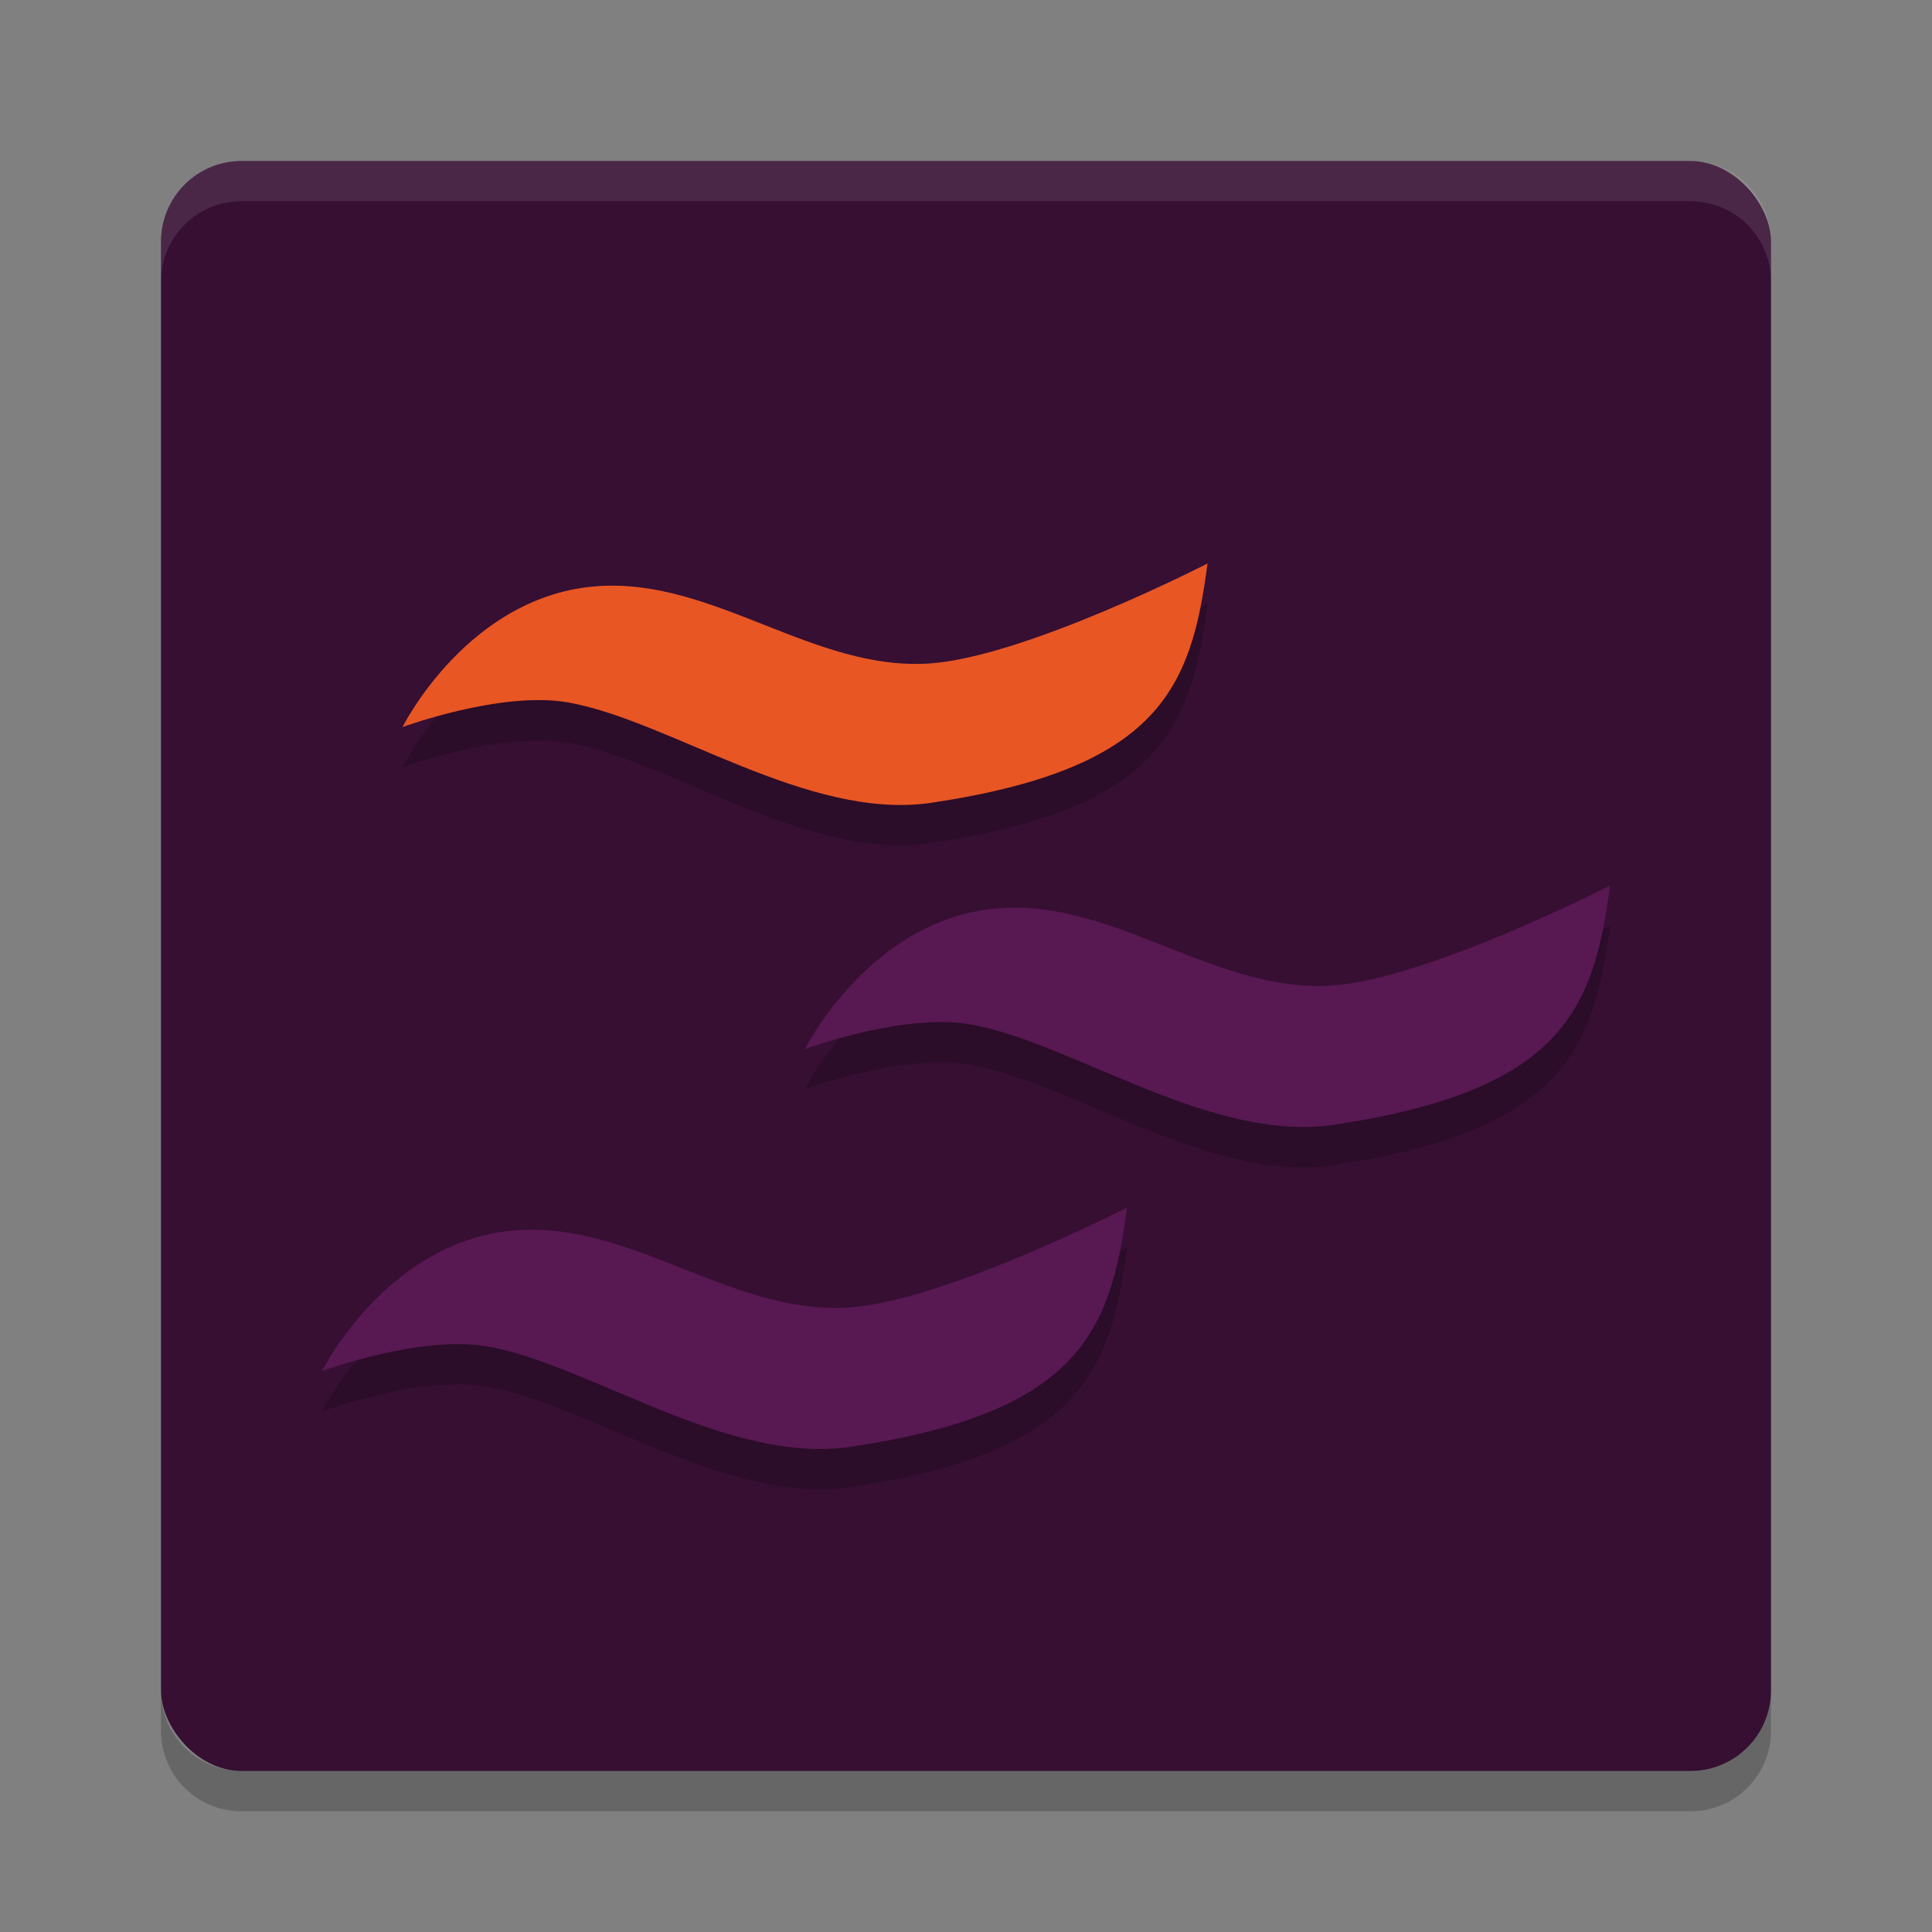<svg xmlns="http://www.w3.org/2000/svg" width="24" height="24" version="1.1">
 <rect width="100%" height="100%" fill="#808080" stroke="none"/>
 <rect style="fill:#360f33" width="20" height="20" x="2" y="2" rx="1" ry="1"/>
 <path style="opacity:0.2" d="m 15,7.5 c 0,0 -2.262,1.162 -3.455,1.242 C 10.116,8.838 8.876,7.692 7.447,7.78 5.822,7.88 5,9.532 5,9.532 c 0,0 1.223,-0.451 2.053,-0.307 C 8.312,9.444 10.04,10.703 11.572,10.473 14.41,10.048 14.8,9.038 15,7.5 Z m 5,4 c 0,0 -2.262,1.162 -3.455,1.242 C 15.116,12.838 13.876,11.692 12.447,11.78 10.822,11.88 10,13.532 10,13.532 c 0,0 1.223,-0.451 2.053,-0.307 1.259,0.218 2.987,1.478 4.52,1.248 C 19.41,14.048 19.8,13.038 20,11.5 Z m -6,4 c 0,0 -2.262,1.162 -3.455,1.242 C 9.116,16.838 7.876,15.692 6.447,15.78 4.822,15.88 4,17.532 4,17.532 c 0,0 1.223,-0.451 2.053,-0.307 1.259,0.218 2.987,1.478 4.52,1.248 C 13.41,18.048 13.8,17.038 14,15.5 Z"/>
 <path style="opacity:0.1;fill:#ffffff" d="M 3,2 C 2.446,2 2,2.446 2,3 v 0.5 c 0,-0.554 0.446,-1 1,-1 h 18 c 0.554,0 1,0.446 1,1 V 3 C 22,2.446 21.554,2 21,2 Z"/>
 <path style="opacity:0.2" d="m 3,22.5 c -0.554,0 -1,-0.446 -1,-1 V 21 c 0,0.554 0.446,1 1,1 h 18 c 0.554,0 1,-0.446 1,-1 v 0.5 c 0,0.554 -0.446,1 -1,1 z"/>
 <path style="fill:#e85624" d="M 7.446,7.28 C 8.876,7.191 10.116,8.337 11.545,8.242 12.738,8.162 15,7 15,7 14.8,8.538 14.41,9.547 11.573,9.972 10.04,10.202 8.311,8.944 7.052,8.725 6.222,8.581 5,9.032 5,9.032 c 0,0 0.821,-1.652 2.446,-1.752 z"/>
 <path style="fill:#581852" d="m 12.446,11.28 c 1.429,-0.088 2.669,1.058 4.098,0.962 C 17.738,12.162 20,11 20,11 19.8,12.538 19.41,13.547 16.573,13.972 15.04,14.202 13.311,12.944 12.052,12.725 11.222,12.581 10,13.032 10,13.032 c 0,0 0.821,-1.652 2.446,-1.752 z"/>
 <path style="fill:#581852" d="m 6.446,15.28 c 1.429,-0.088 2.669,1.058 4.098,0.962 C 11.738,16.162 14,15 14,15 13.8,16.538 13.41,17.547 10.573,17.972 9.04,18.202 7.311,16.944 6.052,16.725 5.222,16.581 4,17.032 4,17.032 c 0,0 0.821,-1.652 2.446,-1.752 z"/>
</svg>
